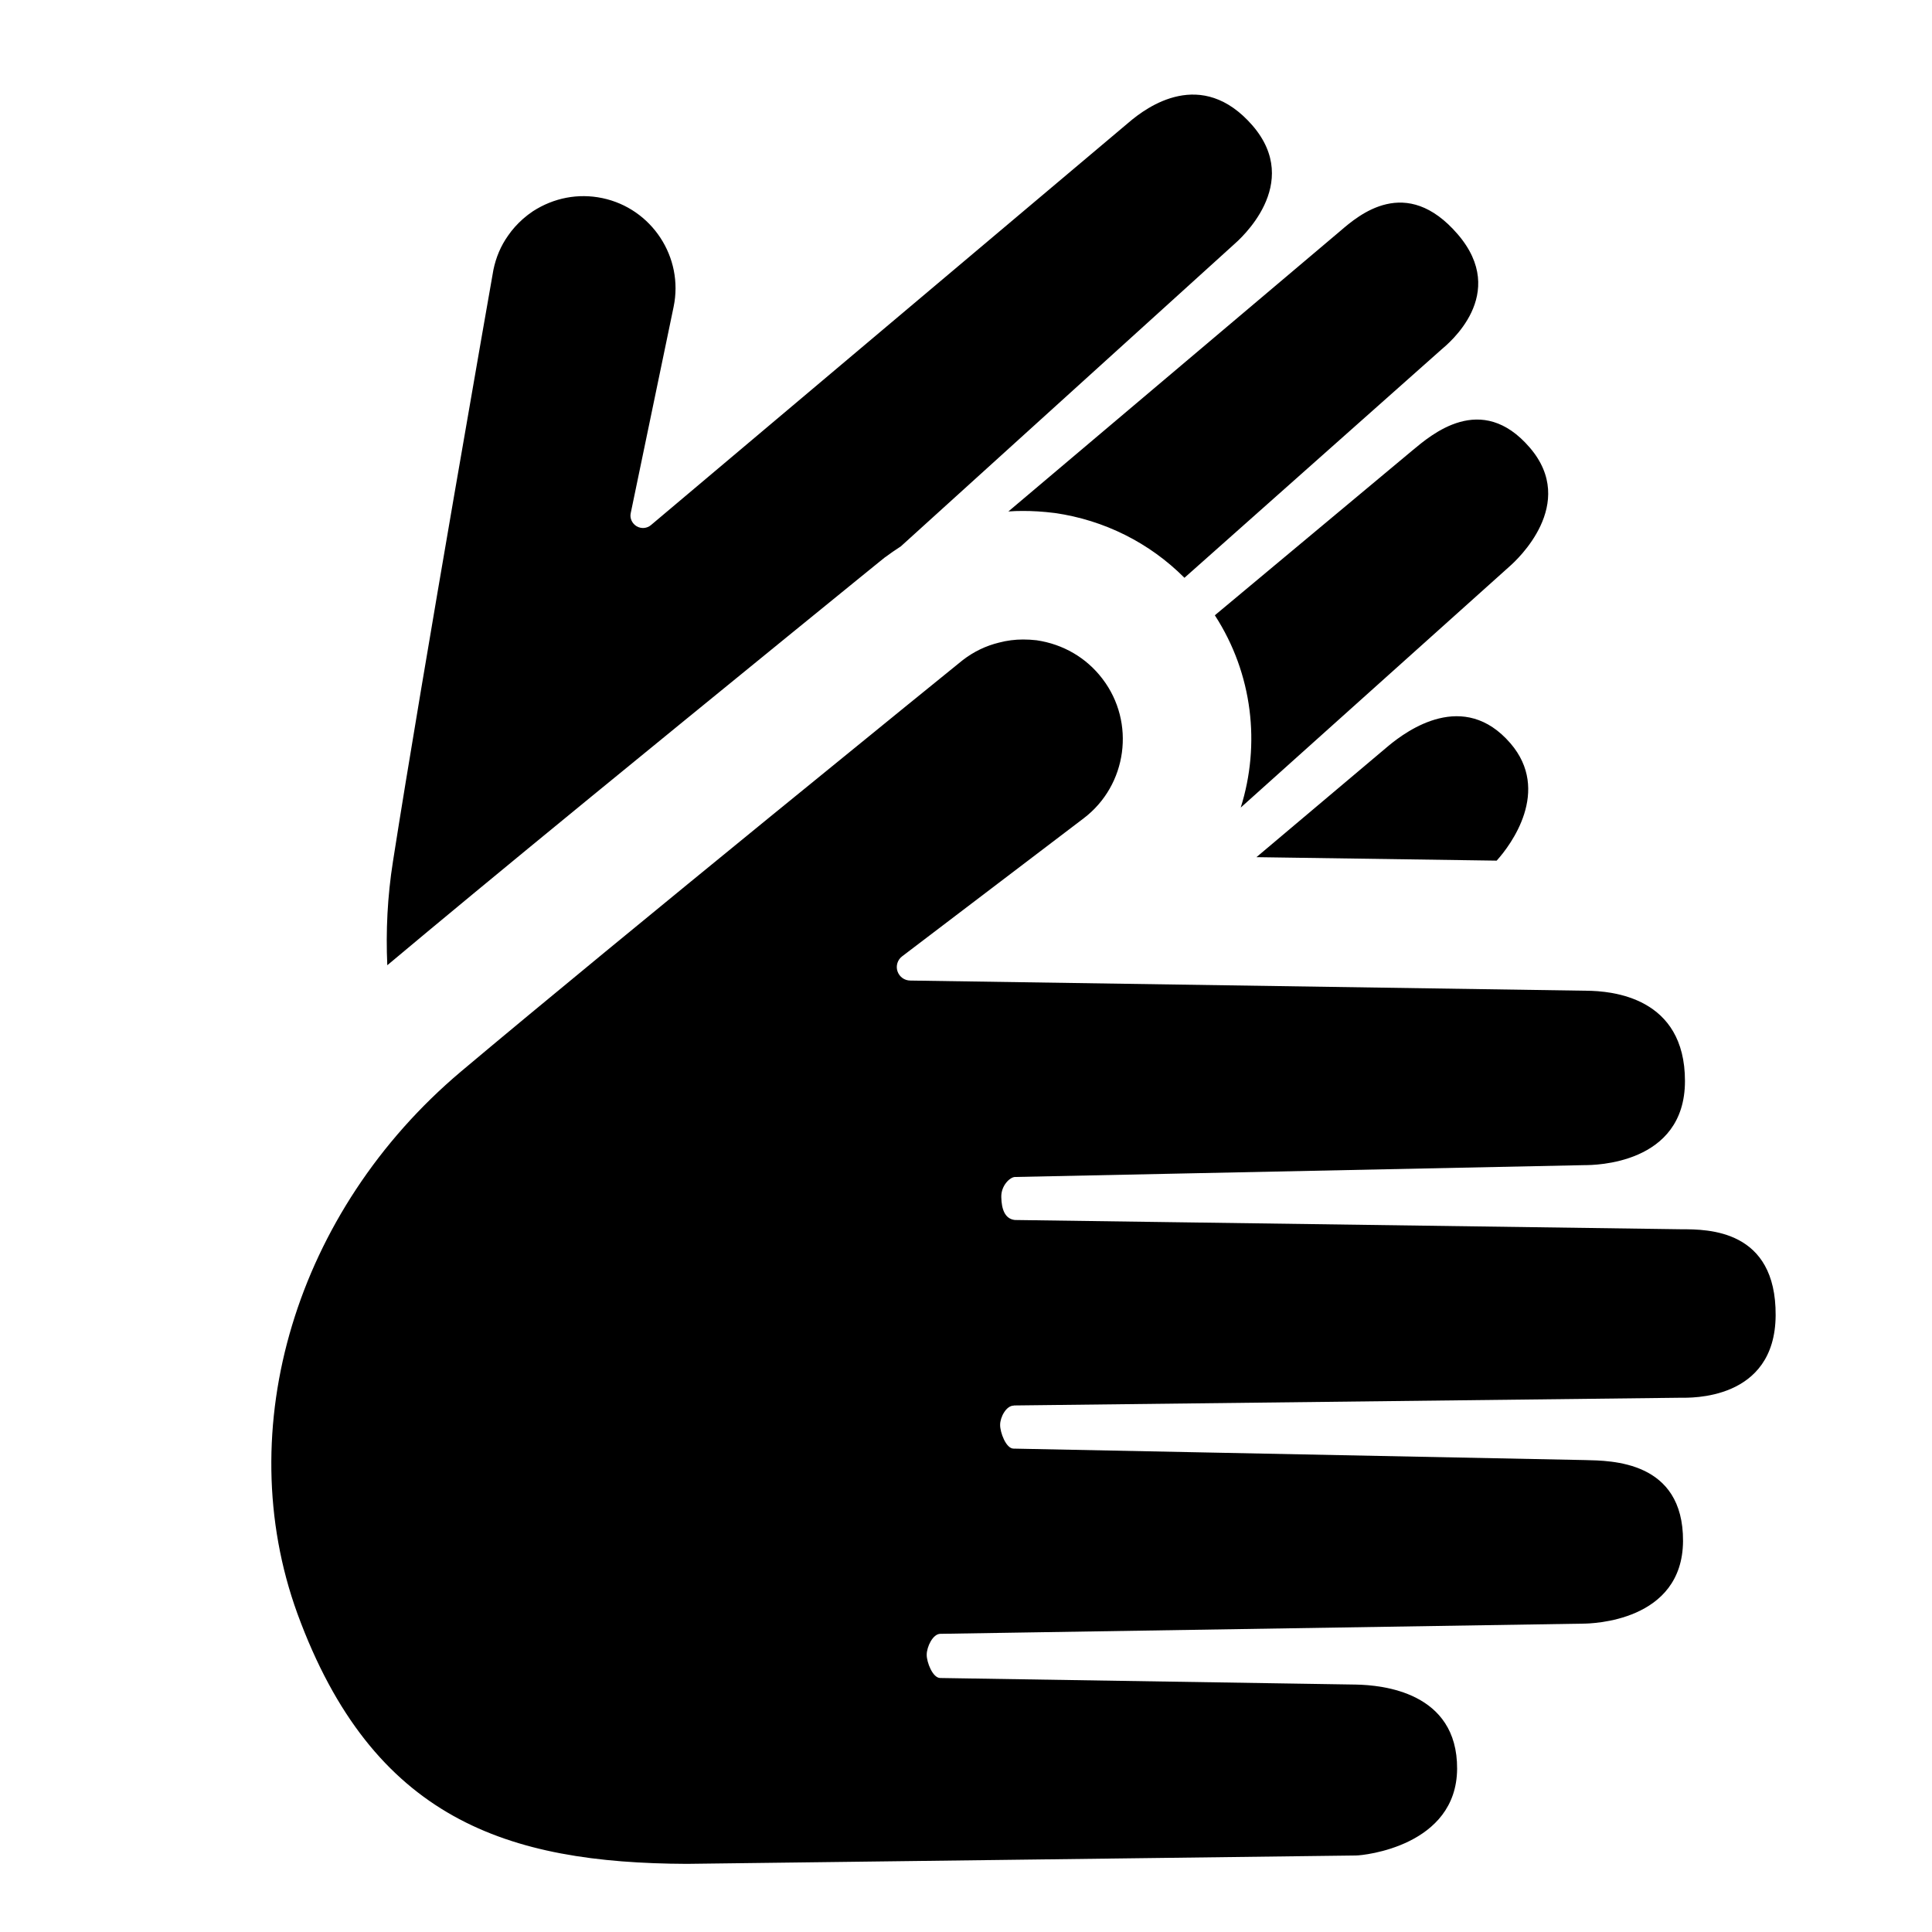 <svg xmlns="http://www.w3.org/2000/svg" viewBox="0 0 15 15">
    <path d="M9.432 4.777l1.534-1.28c.145-.12.534-.461.911-.022.377.438-.104.876-.154.92L9.633 6.27c.154-.489.094-1.038-.201-1.493zm.323 1.878l1.026-.865c.145-.12.584-.439.946-.019.317.368.004.789-.107.911l-1.864-.027zm-6.748.84c-.012-.266.001-.535.044-.807.228-1.458.775-4.566.78-4.594.02-.096.057-.185.114-.265.032-.047.072-.091.116-.13.024-.021.05-.041.077-.059.161-.104.351-.141.538-.102.384.08.634.459.554.844l-.333 1.602c-.009.04.011.081.046.102.036.021.081.017.112-.01L8.762.952c.144-.124.567-.432.962.022.394.456-.101.887-.147.927l-2.583 2.341c-.042.027-.084.056-.124.086.097-.081-1.445 1.174-2.279 1.857l-.039.032c-.635.52-1.161.955-1.545 1.277zM7.829 3.971l2.575-2.176c.144-.124.512-.443.914.024.401.467-.077.852-.126.894L9.196 4.486c-.271-.272-.623-.448-1.006-.503-.097-.012-.173-.016-.248-.016-.037 0-.076.001-.114.004z"/>
    <path d="M7.871 10.913c-.059 0-.106.09-.106.149-.001.059.046.185.104.185l4.438.089c.202.005.763.004.76.629-.004.625-.708.641-.779.641l-4.987.079c-.059 0-.106.102-.106.162-.001.057.046.181.105.181l3.227.051c.203.004.789.056.786.654-.004.599-.723.673-.786.673l-5.195.065c-1.39-.006-2.437-.341-3.023-1.943C1.787 11.091 2.297 9.402 3.577 8.321c1.221-1.027 3.874-3.177 3.899-3.197.085-.065.178-.11.281-.135.06-.016.124-.024.186-.024.035 0 .07.002.105.006.205.03.387.135.512.3.258.338.192.825-.146 1.082L7.004 7.425c-.036.027-.05.075-.036.116.015.044.055.072.1.072l5.245.079c.205.001.769.05.769.701 0 .651-.711.653-.777.653l-4.424.092c-.039 0-.11.067-.107.157.002.09.026.168.105.177l5.177.072c.205 0 .734.001.73.668-.004.666-.669.64-.738.64l-5.175.06z"/>
</svg>
